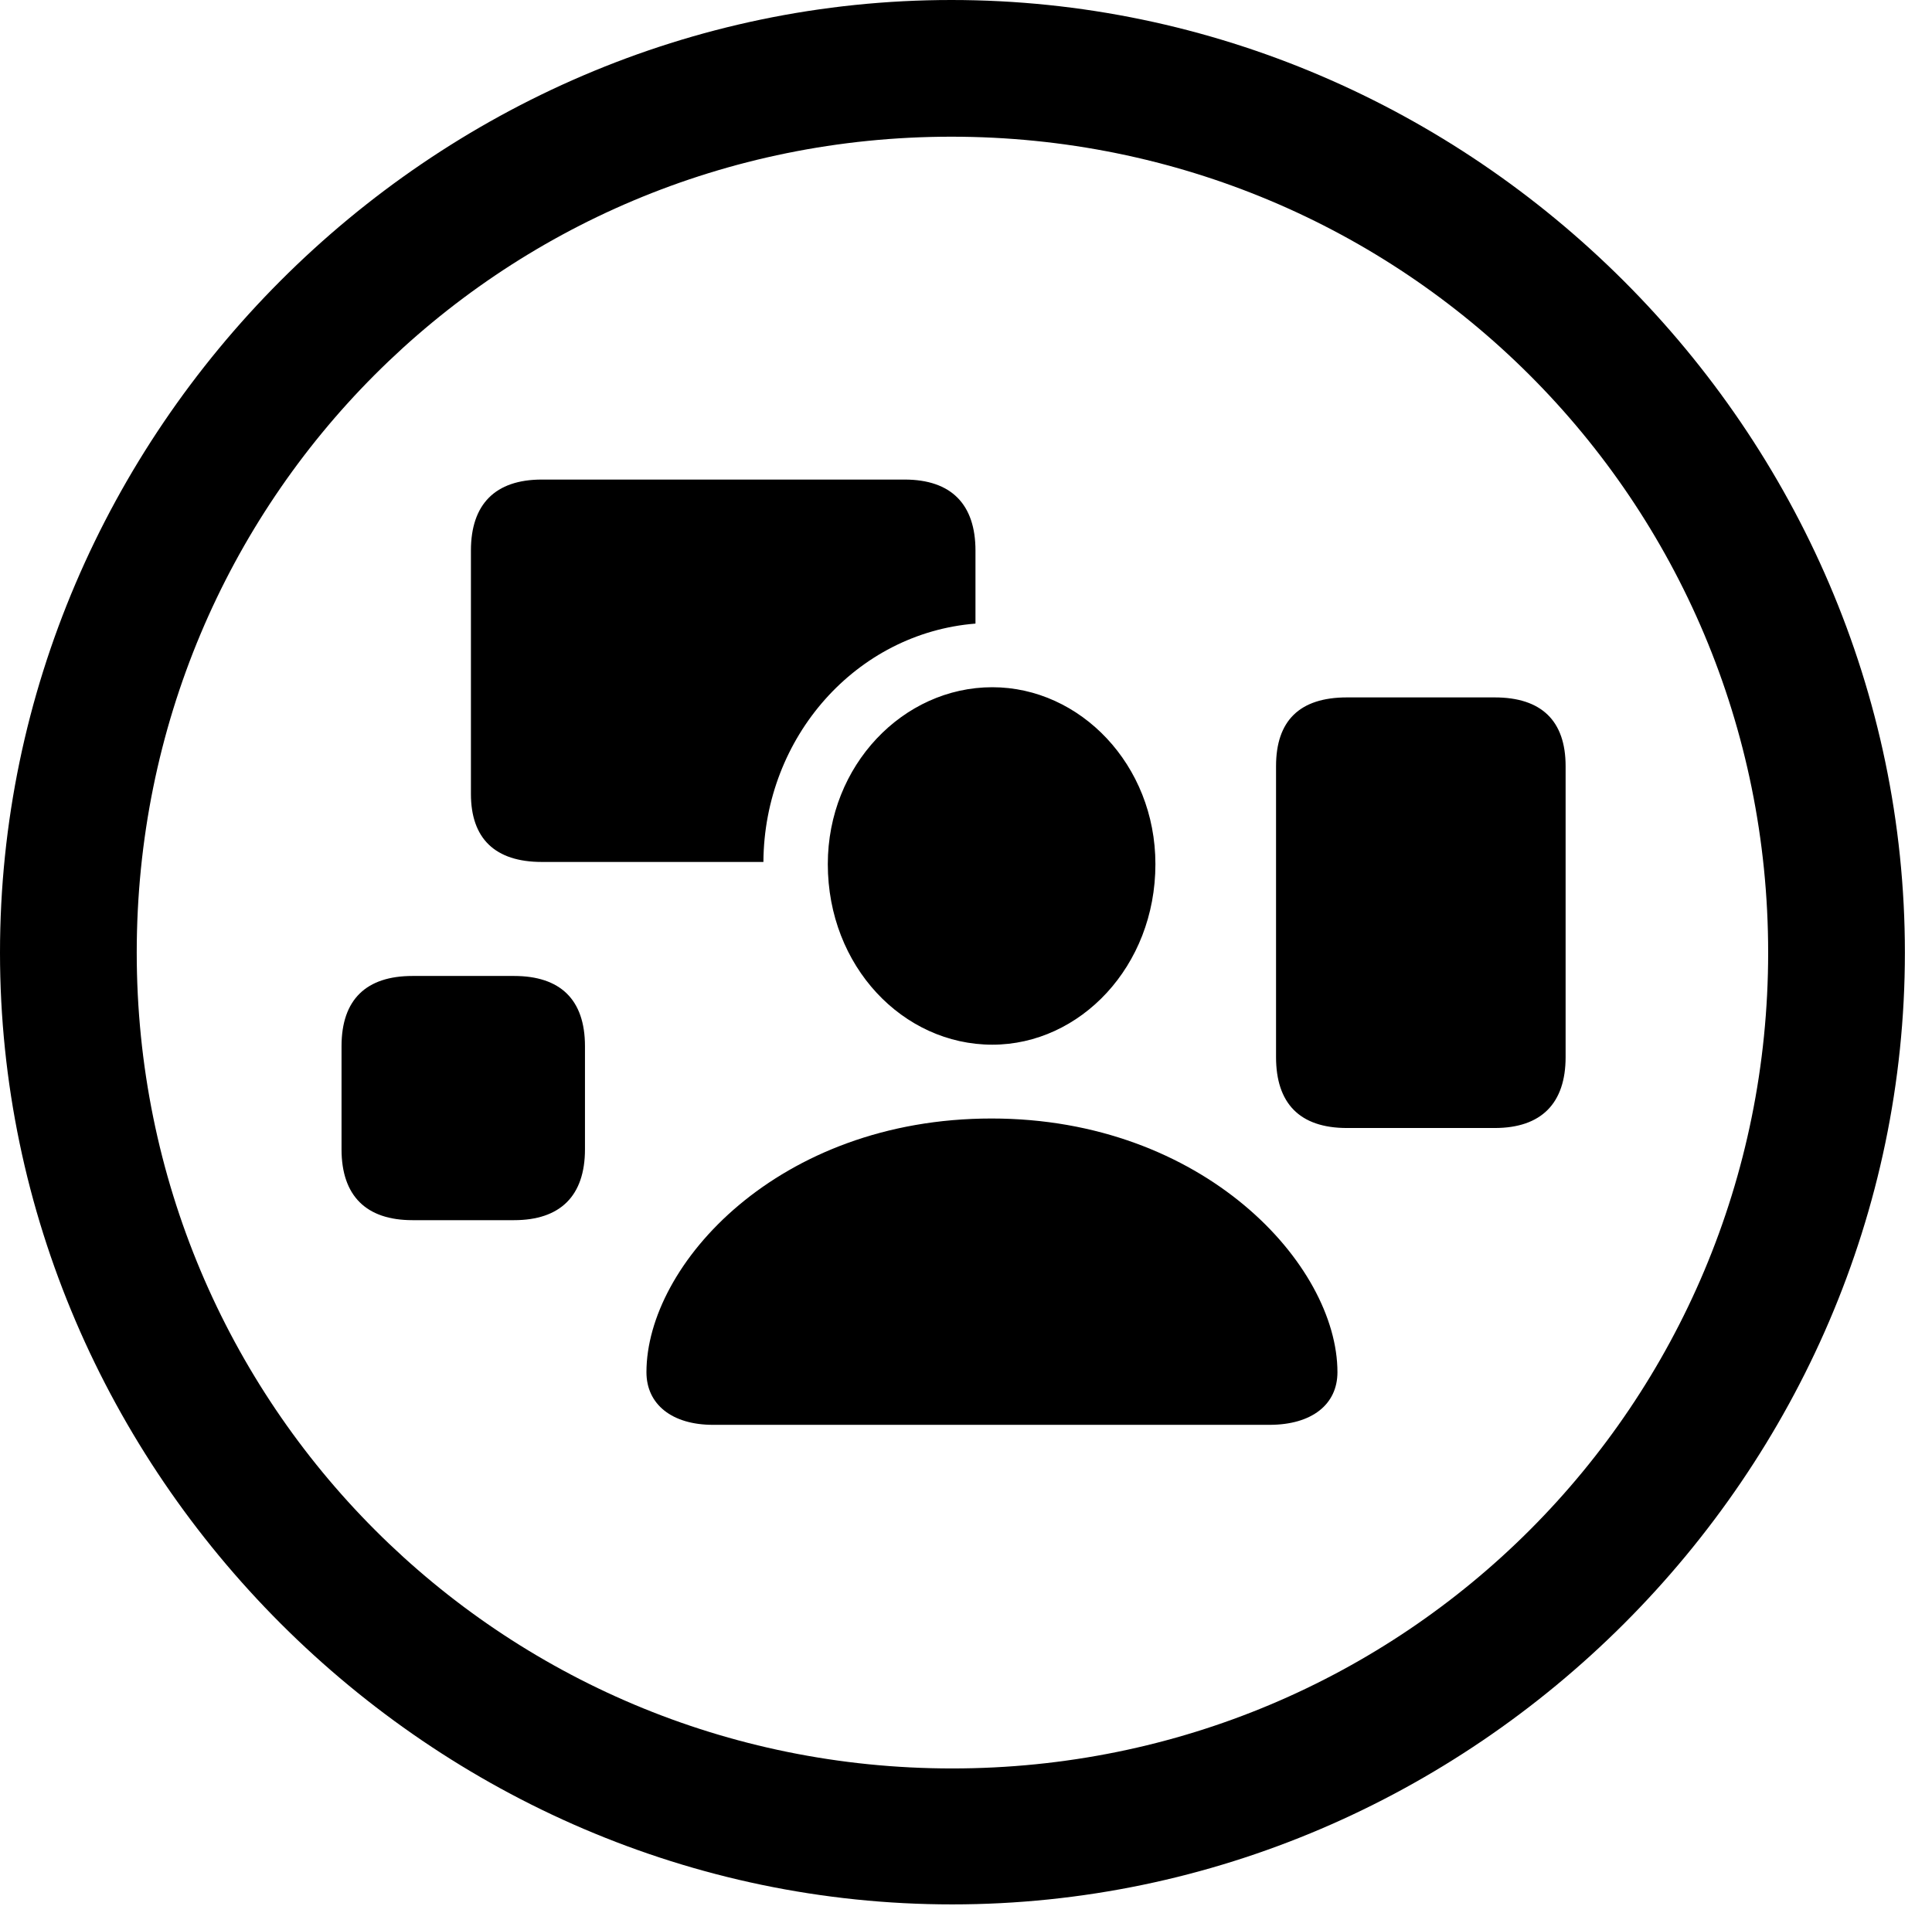 <svg version="1.1" xmlns="http://www.w3.org/2000/svg" xmlns:xlink="http://www.w3.org/1999/xlink" width="25.801" height="25.459" viewBox="0 0 25.801 25.459">
 <g>
  <rect height="25.459" opacity="0" width="25.801" x="0" y="0"/>
  <path d="M12.715 25.439C19.678 25.439 25.439 19.678 25.439 12.725C25.439 5.762 19.668 0 12.705 0C5.752 0 0 5.762 0 12.725C0 19.678 5.762 25.439 12.715 25.439ZM12.715 23.623C6.68 23.623 1.826 18.76 1.826 12.725C1.826 6.68 6.67 1.826 12.705 1.826C18.75 1.826 23.613 6.68 23.613 12.725C23.613 18.76 18.76 23.623 12.715 23.623Z" fill="currentColor"/>
  <path d="M7.236 11.514L10.195 11.514C10.205 9.844 11.435 8.457 13.027 8.33L13.027 7.354C13.027 6.738 12.705 6.406 12.08 6.406L7.236 6.406C6.611 6.406 6.289 6.738 6.289 7.354L6.289 10.605C6.289 11.201 6.611 11.514 7.236 11.514ZM17.988 15.068L19.961 15.068C20.586 15.068 20.908 14.736 20.908 14.121L20.908 10.234C20.908 9.629 20.586 9.316 19.961 9.316L17.988 9.316C17.354 9.316 17.041 9.629 17.041 10.234L17.041 14.121C17.041 14.736 17.354 15.068 17.988 15.068ZM5.508 16.299L6.865 16.299C7.48 16.299 7.812 15.977 7.812 15.352L7.812 13.975C7.812 13.35 7.48 13.037 6.865 13.037L5.508 13.037C4.893 13.037 4.561 13.35 4.561 13.975L4.561 15.352C4.561 15.977 4.893 16.299 5.508 16.299ZM13.252 13.955C14.424 13.955 15.43 12.91 15.43 11.543C15.43 10.215 14.424 9.18 13.252 9.18C12.06 9.18 11.055 10.225 11.055 11.543C11.055 12.91 12.06 13.955 13.252 13.955ZM9.521 19.033L16.953 19.033C17.52 19.033 17.861 18.76 17.861 18.33C17.861 16.895 16.074 14.941 13.242 14.941C10.391 14.941 8.633 16.895 8.633 18.33C8.633 18.76 8.975 19.033 9.521 19.033Z" fill="currentColor"/>
 </g>
</svg>

